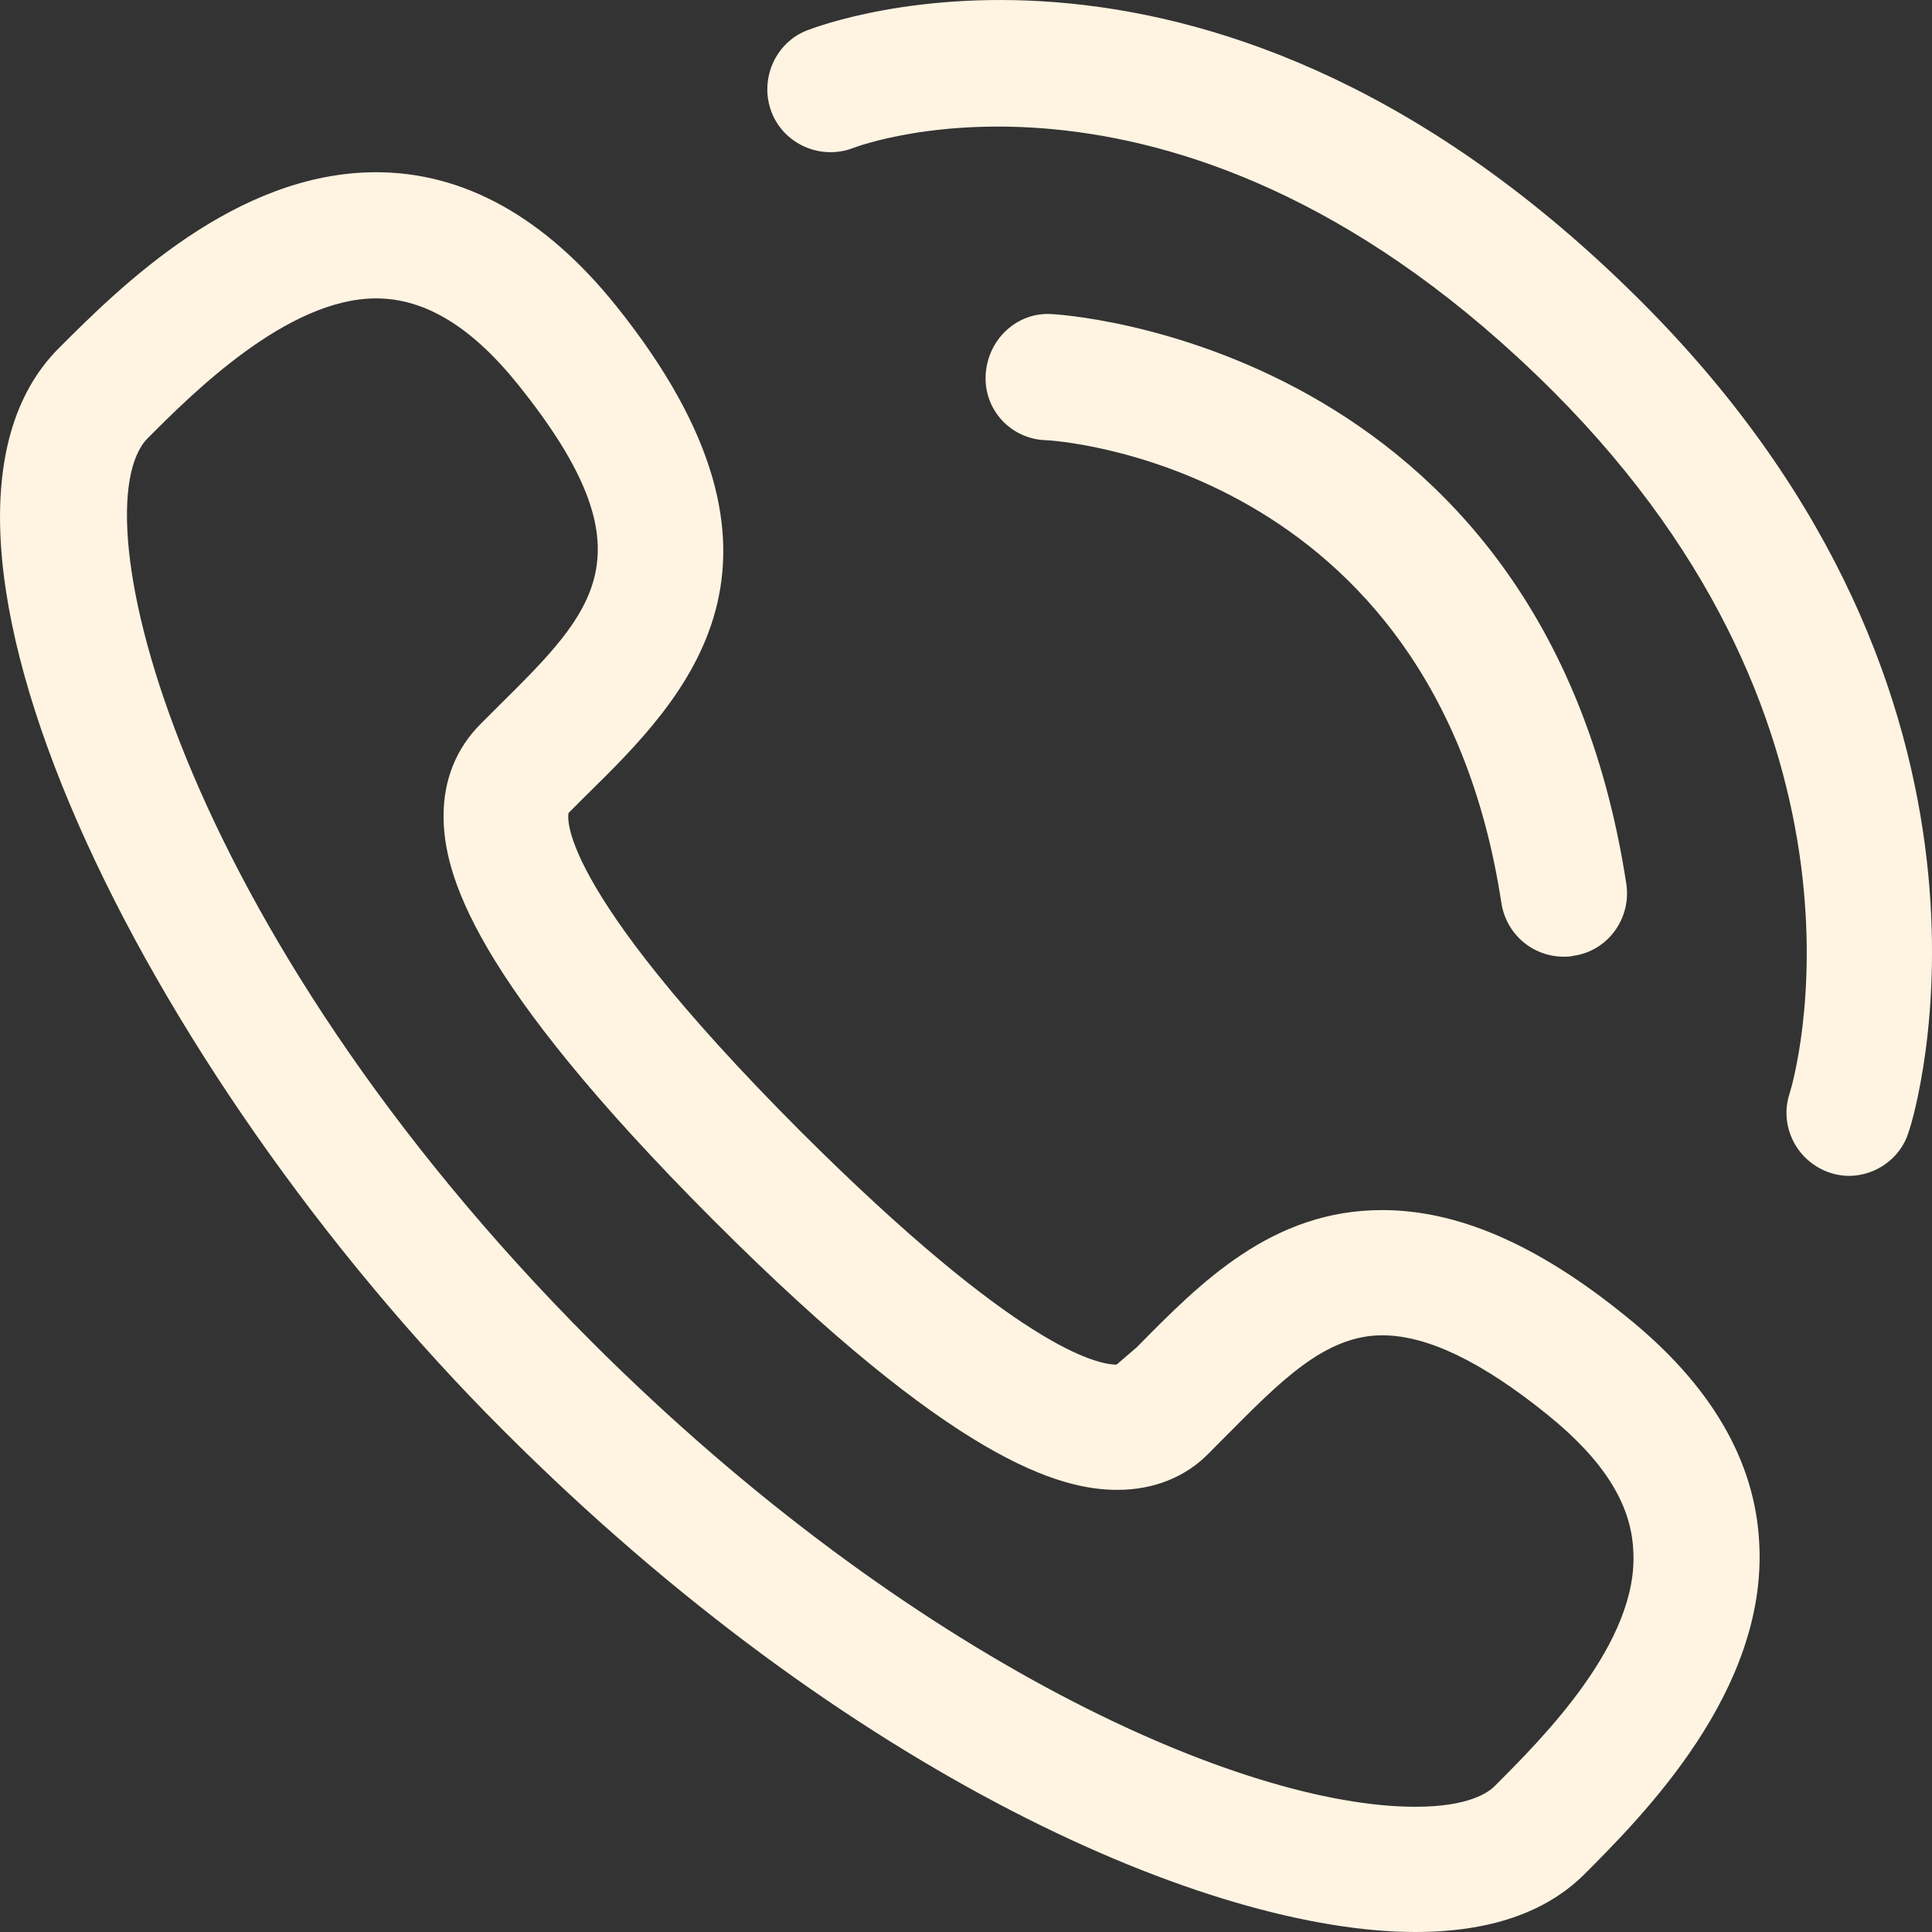 <svg width="27" height="27" viewBox="0 0 27 27" fill="none" xmlns="http://www.w3.org/2000/svg">
<rect x="0" y="0" width="27" height="27" fill="#333333" stroke="none"/>
<path d="M20.982 12.619C21.05 13.056 21.419 13.37 21.855 13.37C21.896 13.37 21.951 13.37 21.992 13.357C22.47 13.289 22.797 12.837 22.729 12.359C21.569 4.758 14.757 4.389 14.689 4.389C14.211 4.362 13.802 4.744 13.775 5.237C13.747 5.729 14.13 6.139 14.621 6.152C14.662 6.152 20.04 6.44 20.982 12.619ZM22.948 4.225C16.969 -1.763 11.495 0.343 11.277 0.425C10.826 0.602 10.608 1.122 10.785 1.573C10.963 2.024 11.481 2.243 11.932 2.065C11.973 2.051 16.532 0.302 21.705 5.469C26.469 10.24 25.077 15.079 25.009 15.284C24.859 15.749 25.118 16.241 25.582 16.392C25.664 16.419 25.759 16.433 25.841 16.433C26.21 16.433 26.565 16.187 26.674 15.818C26.77 15.558 28.49 9.775 22.948 4.225ZM20.886 24.963C20.805 25.045 20.532 25.25 19.781 25.25C17.365 25.25 12.737 23.213 8.274 18.757C2.418 12.892 1.094 7.109 2.063 6.125C2.691 5.496 4.015 4.17 5.257 4.17C5.939 4.17 6.595 4.567 7.25 5.387C9.134 7.738 8.315 8.531 6.963 9.871L6.717 10.117C6.376 10.459 6.199 10.896 6.199 11.402C6.199 12.209 6.595 13.671 9.966 17.048C13.338 20.424 14.812 20.821 15.617 20.821C16.122 20.821 16.573 20.643 16.901 20.302L17.146 20.055C17.883 19.317 18.511 18.661 19.317 18.661C19.945 18.661 20.709 19.03 21.623 19.768C22.402 20.397 22.797 21.012 22.825 21.669C22.907 22.953 21.542 24.307 20.886 24.963ZM22.729 18.401C21.487 17.39 20.368 16.911 19.317 16.911C17.774 16.911 16.778 17.923 15.89 18.825L15.604 19.071C15.331 19.071 14.225 18.839 11.195 15.818C7.673 12.29 7.946 11.361 7.946 11.361L8.192 11.115C9.584 9.748 11.481 7.861 8.615 4.28C7.618 3.036 6.485 2.407 5.257 2.407C3.291 2.407 1.68 4.006 0.821 4.867C-1.718 7.41 1.994 14.956 7.031 19.987C11.864 24.826 16.914 27 19.781 27C20.818 27 21.596 26.727 22.128 26.207C22.961 25.373 24.695 23.637 24.586 21.573C24.531 20.411 23.903 19.345 22.729 18.401Z" fill="#FFF4E2"/>
</svg>

